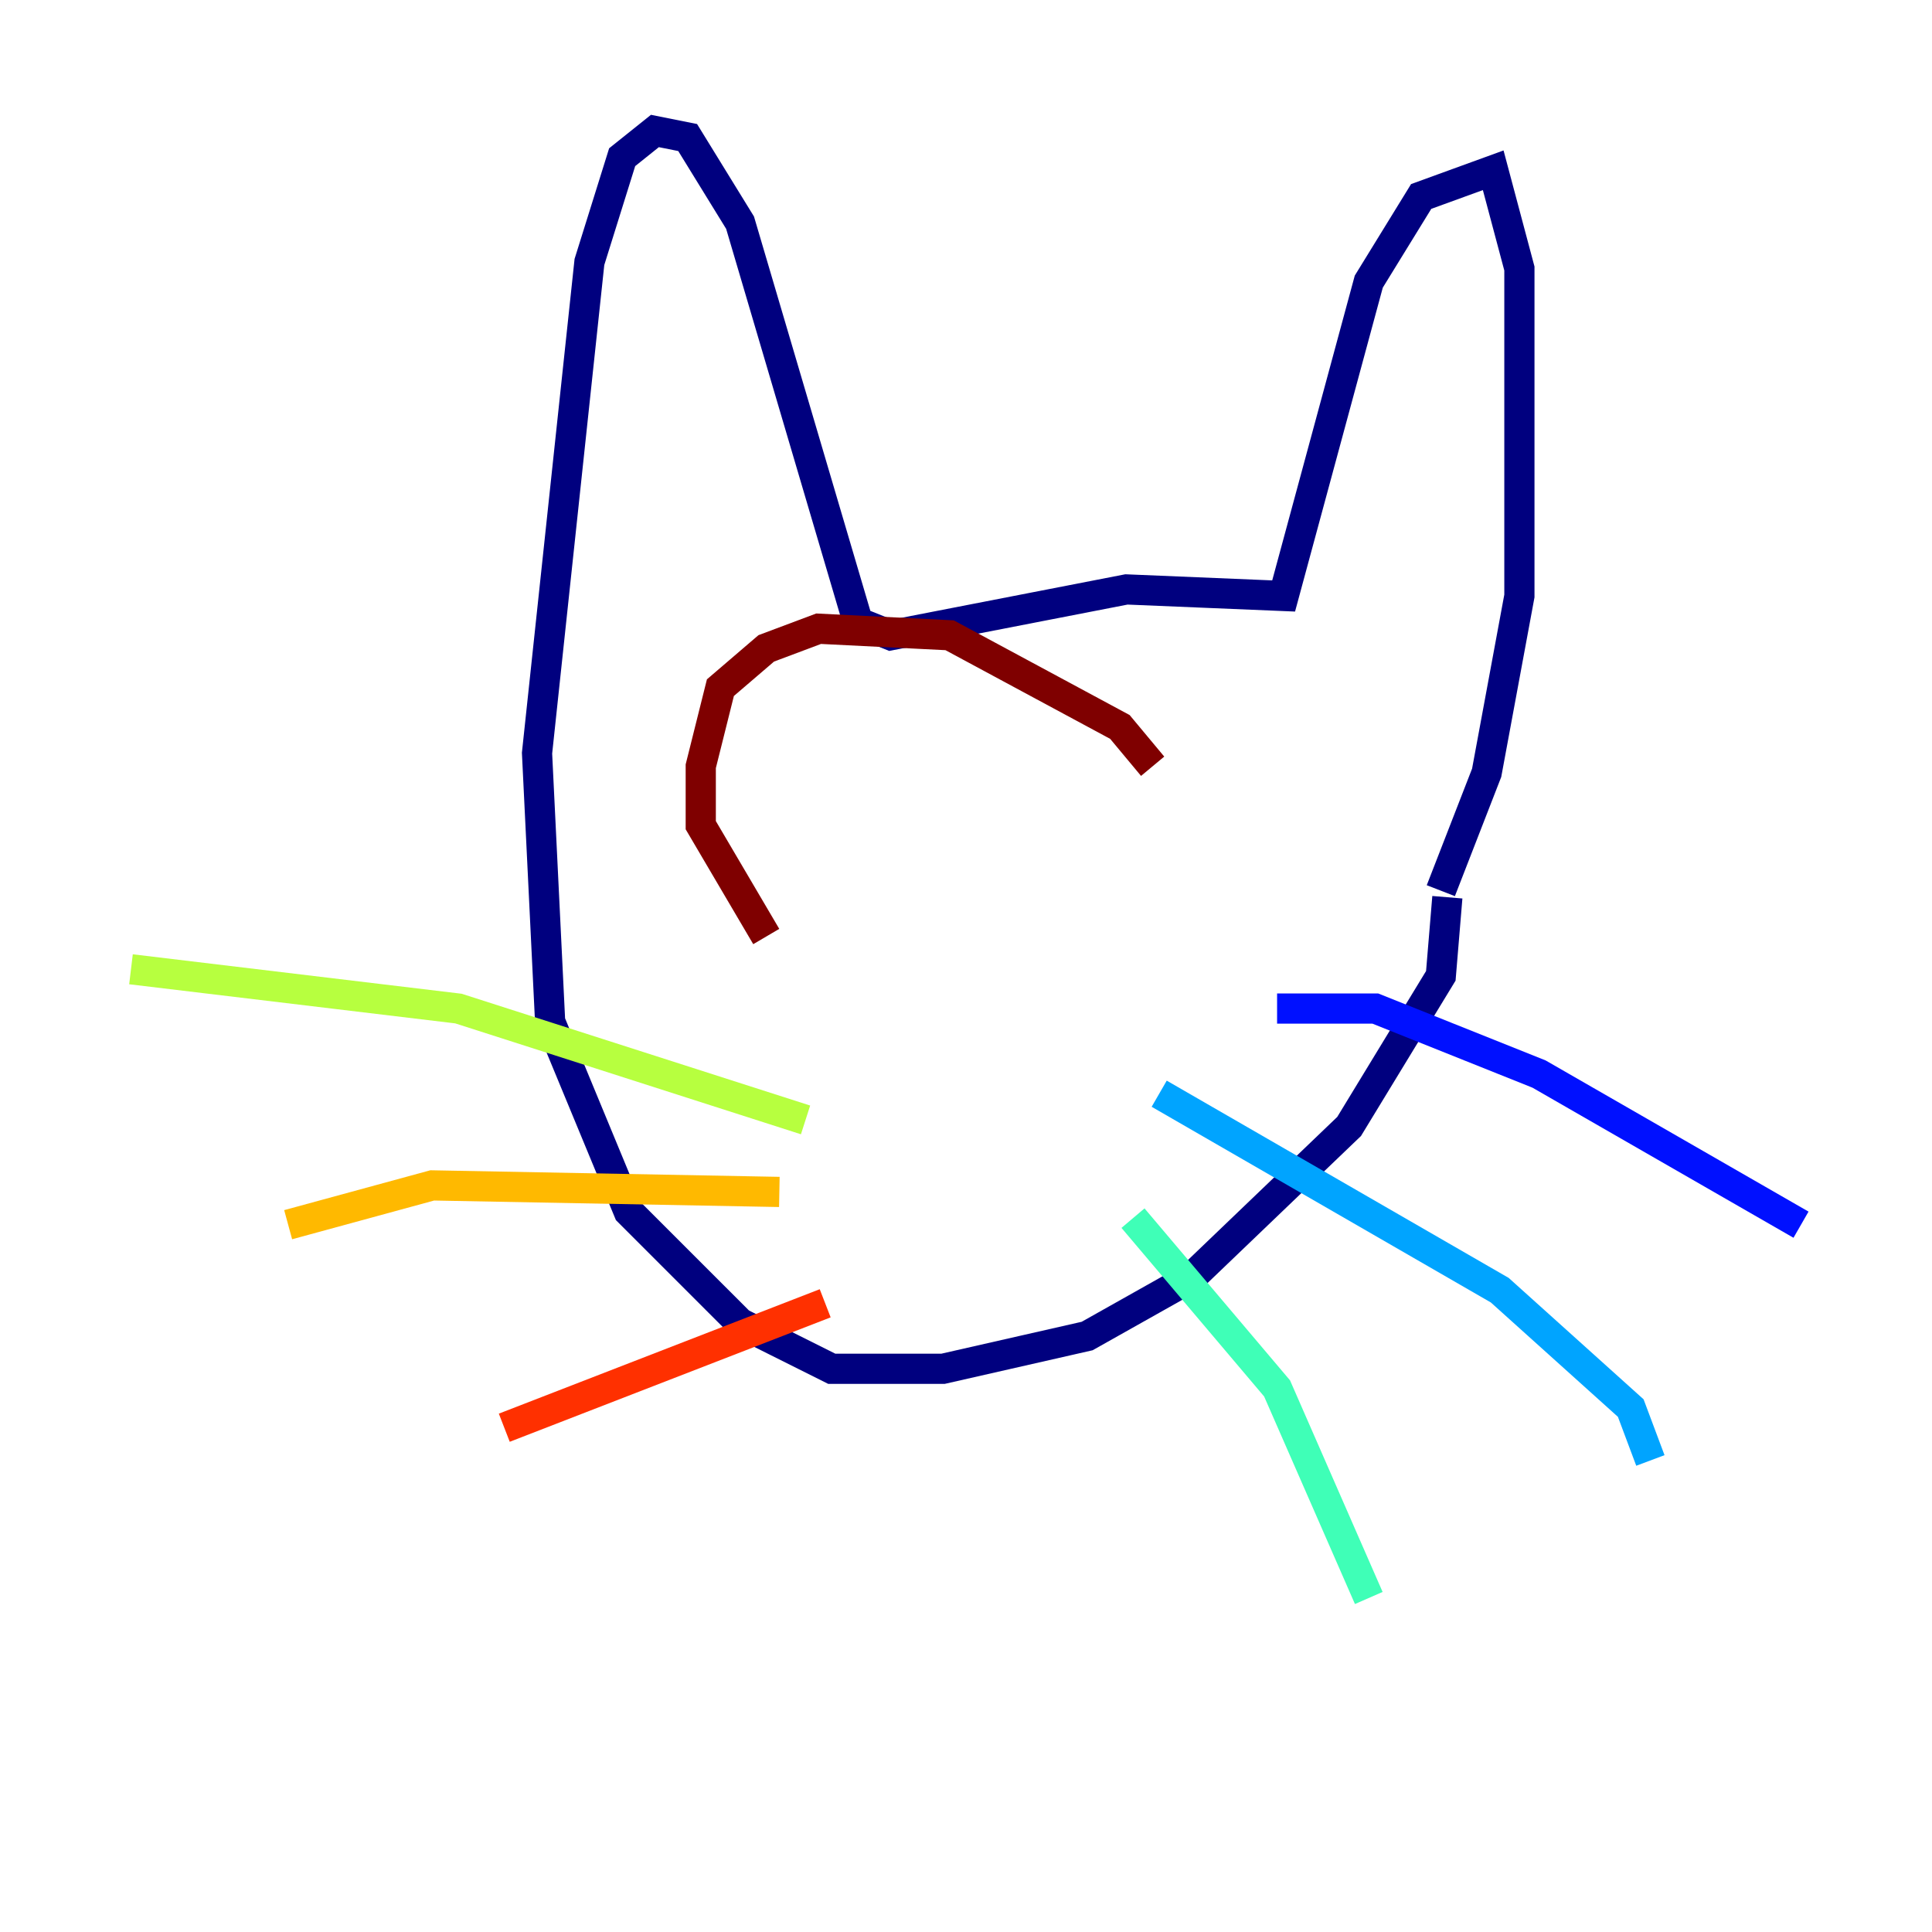 <?xml version="1.0" encoding="utf-8" ?>
<svg baseProfile="tiny" height="128" version="1.2" viewBox="0,0,128,128" width="128" xmlns="http://www.w3.org/2000/svg" xmlns:ev="http://www.w3.org/2001/xml-events" xmlns:xlink="http://www.w3.org/1999/xlink"><defs /><polyline fill="none" points="95.891,59.444 95.458,64.651 89.383,74.63 78.969,84.61 72.027,88.515 62.481,90.685 55.105,90.685 49.031,87.647 41.654,80.271 36.447,67.688 35.58,49.898 39.051,17.356 41.22,10.414 43.39,8.678 45.559,9.112 49.031,14.752 56.841,41.22 59.01,42.088 74.63,39.051 85.044,39.485 90.685,18.658 94.156,13.017 98.929,11.281 100.664,17.79 100.664,39.485 98.495,51.2 95.458,59.01" stroke="#00007f" stroke-width="2" /><polyline fill="none" points="84.61,66.82 91.119,66.82 101.966,71.159 119.322,81.139" stroke="#0010ff" stroke-width="2" /><polyline fill="none" points="76.8,72.461 99.363,85.478 108.041,93.288 109.342,96.759" stroke="#00a4ff" stroke-width="2" /><polyline fill="none" points="75.064,80.705 84.61,91.986 90.685,105.871" stroke="#3fffb7" stroke-width="2" /><polyline fill="none" points="53.37,74.197 30.373,66.82 8.678,64.217" stroke="#b7ff3f" stroke-width="2" /><polyline fill="none" points="51.634,78.969 28.637,78.536 19.091,81.139" stroke="#ffb900" stroke-width="2" /><polyline fill="none" points="54.671,86.346 33.41,94.59" stroke="#ff3000" stroke-width="2" /><polyline fill="none" points="76.366,50.766 74.197,48.163 62.915,42.088 54.237,41.654 50.766,42.956 47.729,45.559 46.427,50.766 46.427,54.671 50.766,62.047" stroke="#7f0000" stroke-width="2" /></svg>